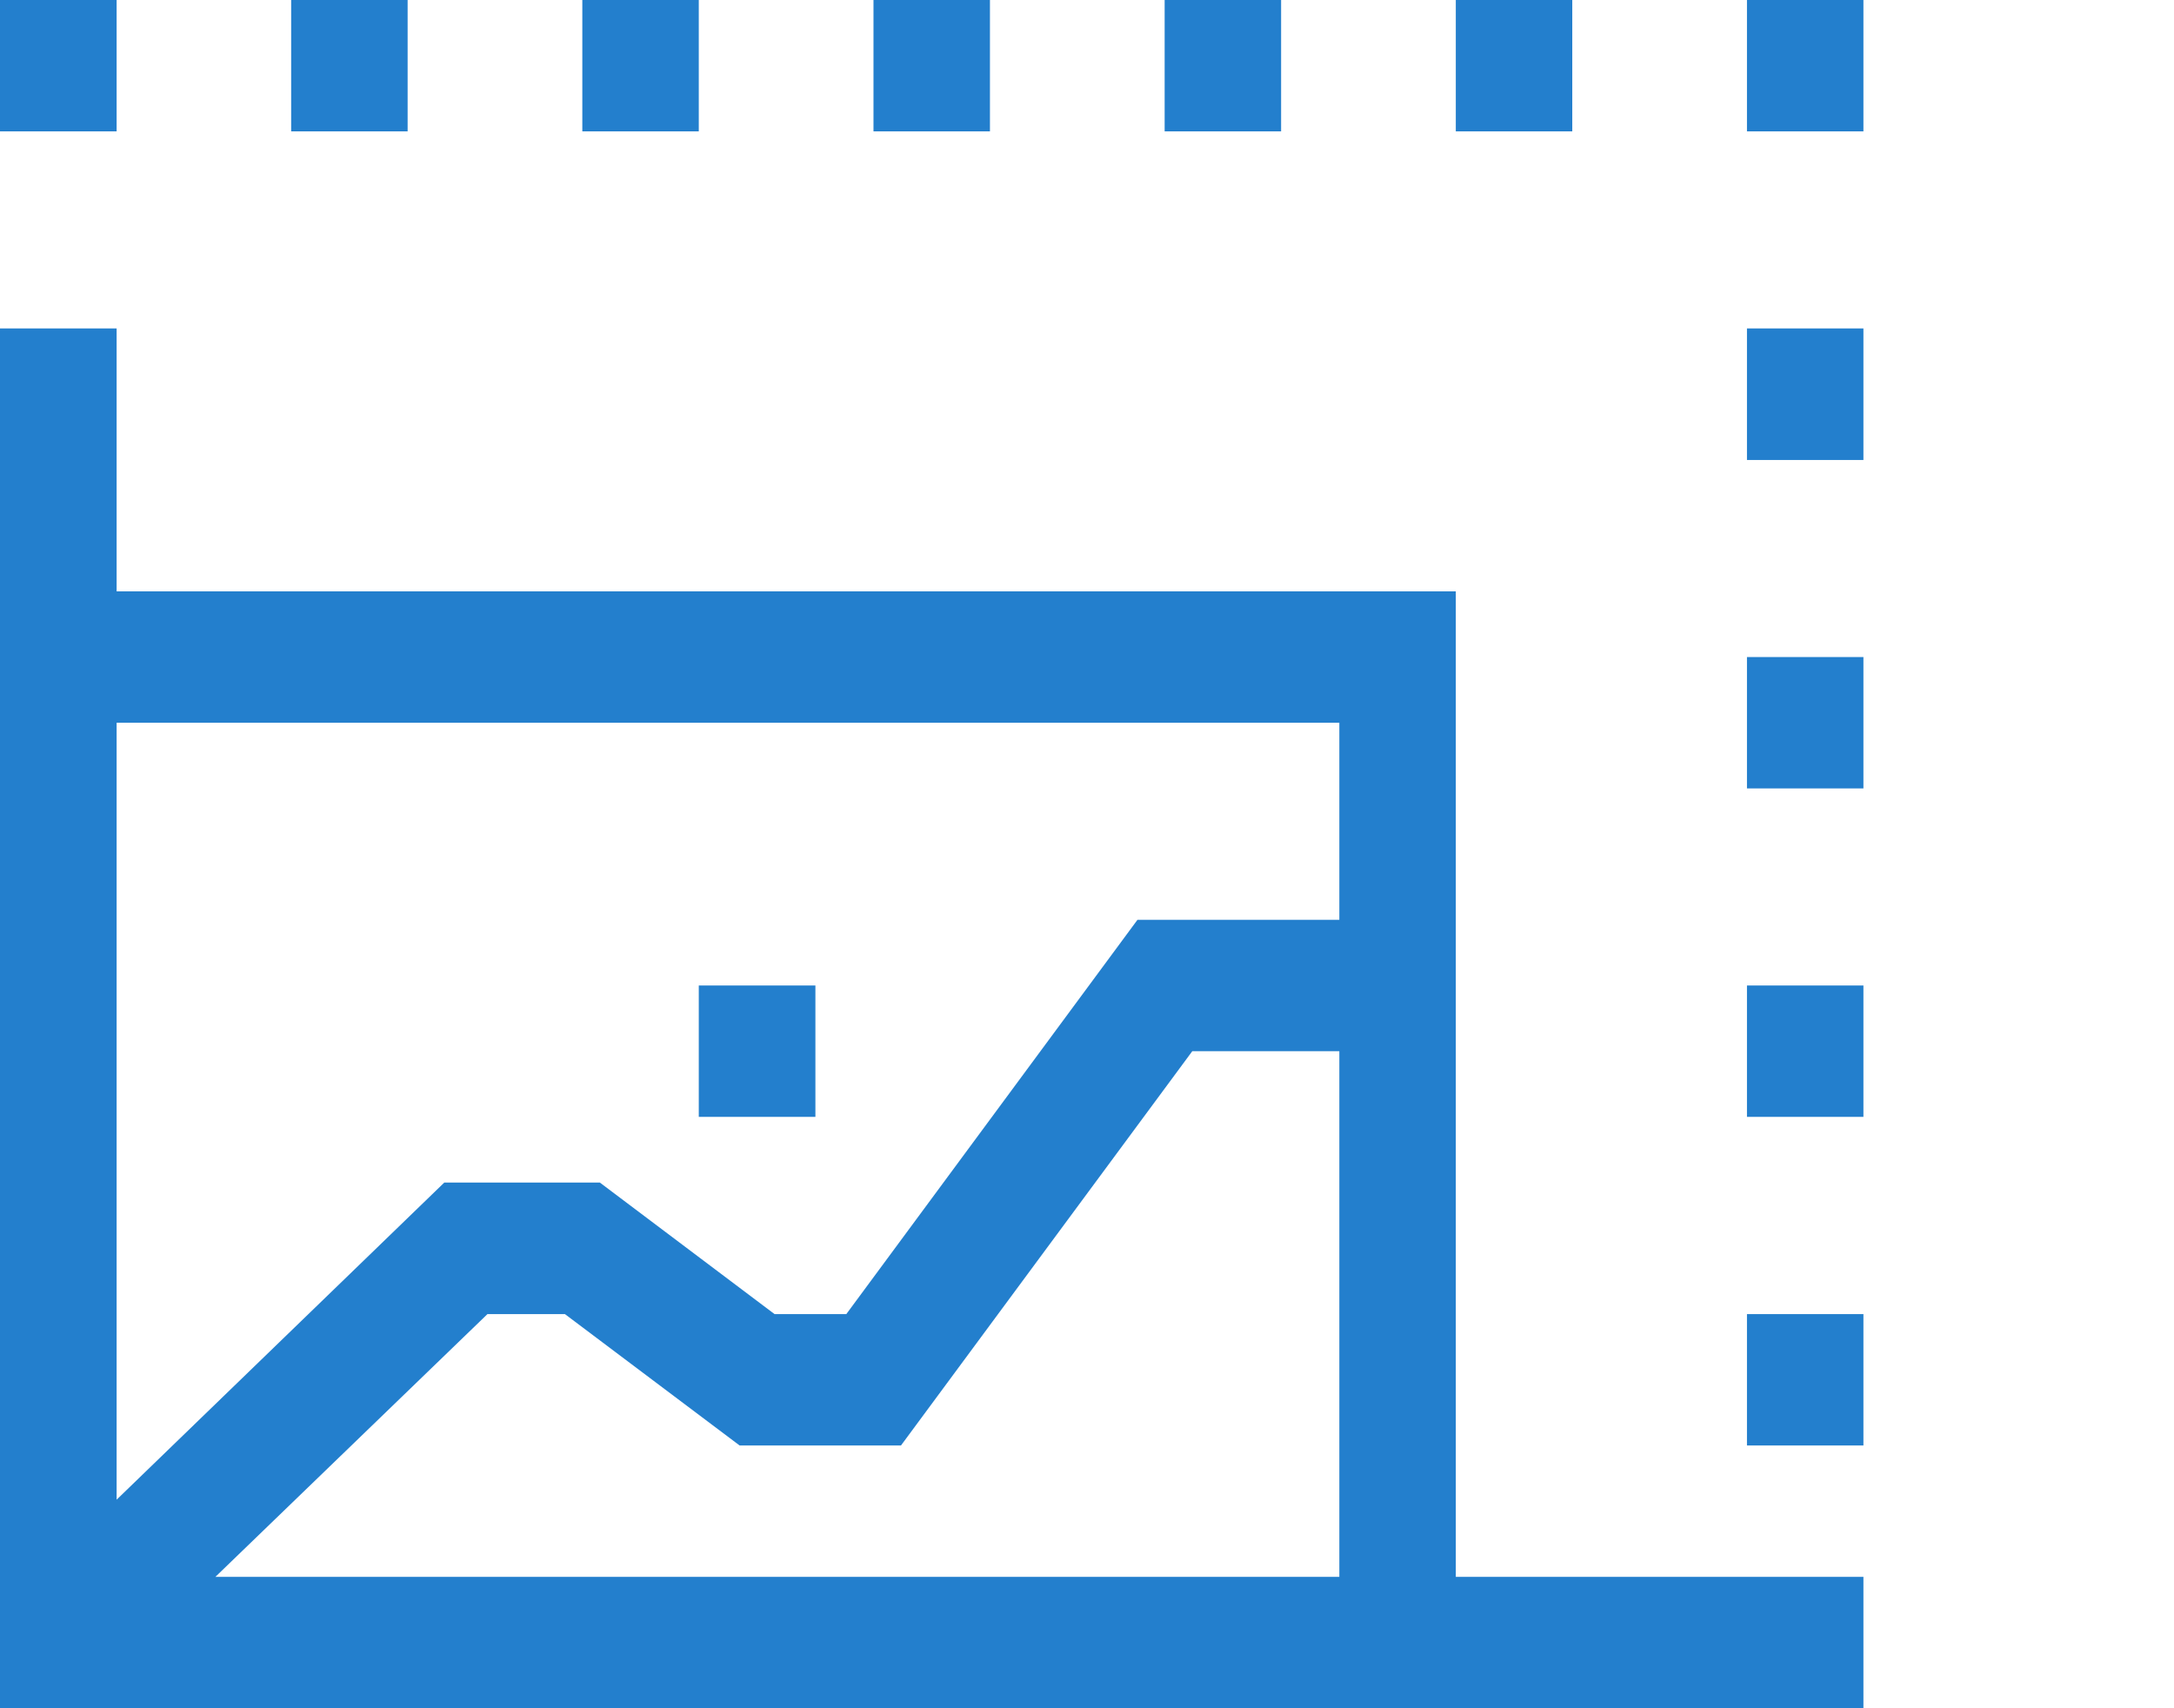 <svg 
 xmlns="http://www.w3.org/2000/svg"
 xmlns:xlink="http://www.w3.org/1999/xlink"
 width="14px" height="11px">
<path fill-rule="evenodd"  fill="#237fcd"
 d="M0.000,11.000 L0.000,2.115 L0.751,2.115 L0.751,3.808 L9.375,3.808 L9.375,10.154 L12.000,10.154 L12.000,11.000 L0.000,11.000 ZM8.625,4.654 L0.751,4.654 L0.751,9.657 L2.861,7.615 L3.863,7.615 L4.988,8.462 L5.450,8.462 L7.325,5.923 L8.625,5.923 L8.625,4.654 ZM8.625,6.769 L7.678,6.769 L5.802,9.308 L4.763,9.308 L3.638,8.462 L3.139,8.462 L1.387,10.154 L8.625,10.154 L8.625,6.769 ZM4.500,6.346 L5.251,6.346 L5.251,7.192 L4.500,7.192 L4.500,6.346 ZM11.250,8.462 L12.000,8.462 L12.000,9.308 L11.250,9.308 L11.250,8.462 ZM11.250,6.346 L12.000,6.346 L12.000,7.192 L11.250,7.192 L11.250,6.346 ZM11.250,4.231 L12.000,4.231 L12.000,5.077 L11.250,5.077 L11.250,4.231 ZM11.250,2.115 L12.000,2.115 L12.000,2.962 L11.250,2.962 L11.250,2.115 ZM11.250,-0.000 L12.000,-0.000 L12.000,0.846 L11.250,0.846 L11.250,-0.000 ZM9.375,-0.000 L10.125,-0.000 L10.125,0.846 L9.375,0.846 L9.375,-0.000 ZM7.500,-0.000 L8.250,-0.000 L8.250,0.846 L7.500,0.846 L7.500,-0.000 ZM5.625,-0.000 L6.375,-0.000 L6.375,0.846 L5.625,0.846 L5.625,-0.000 ZM3.750,-0.000 L4.500,-0.000 L4.500,0.846 L3.750,0.846 L3.750,-0.000 ZM1.875,-0.000 L2.625,-0.000 L2.625,0.846 L1.875,0.846 L1.875,-0.000 ZM0.000,-0.000 L0.751,-0.000 L0.751,0.846 L0.000,0.846 L0.000,-0.000 Z"/>
</svg>